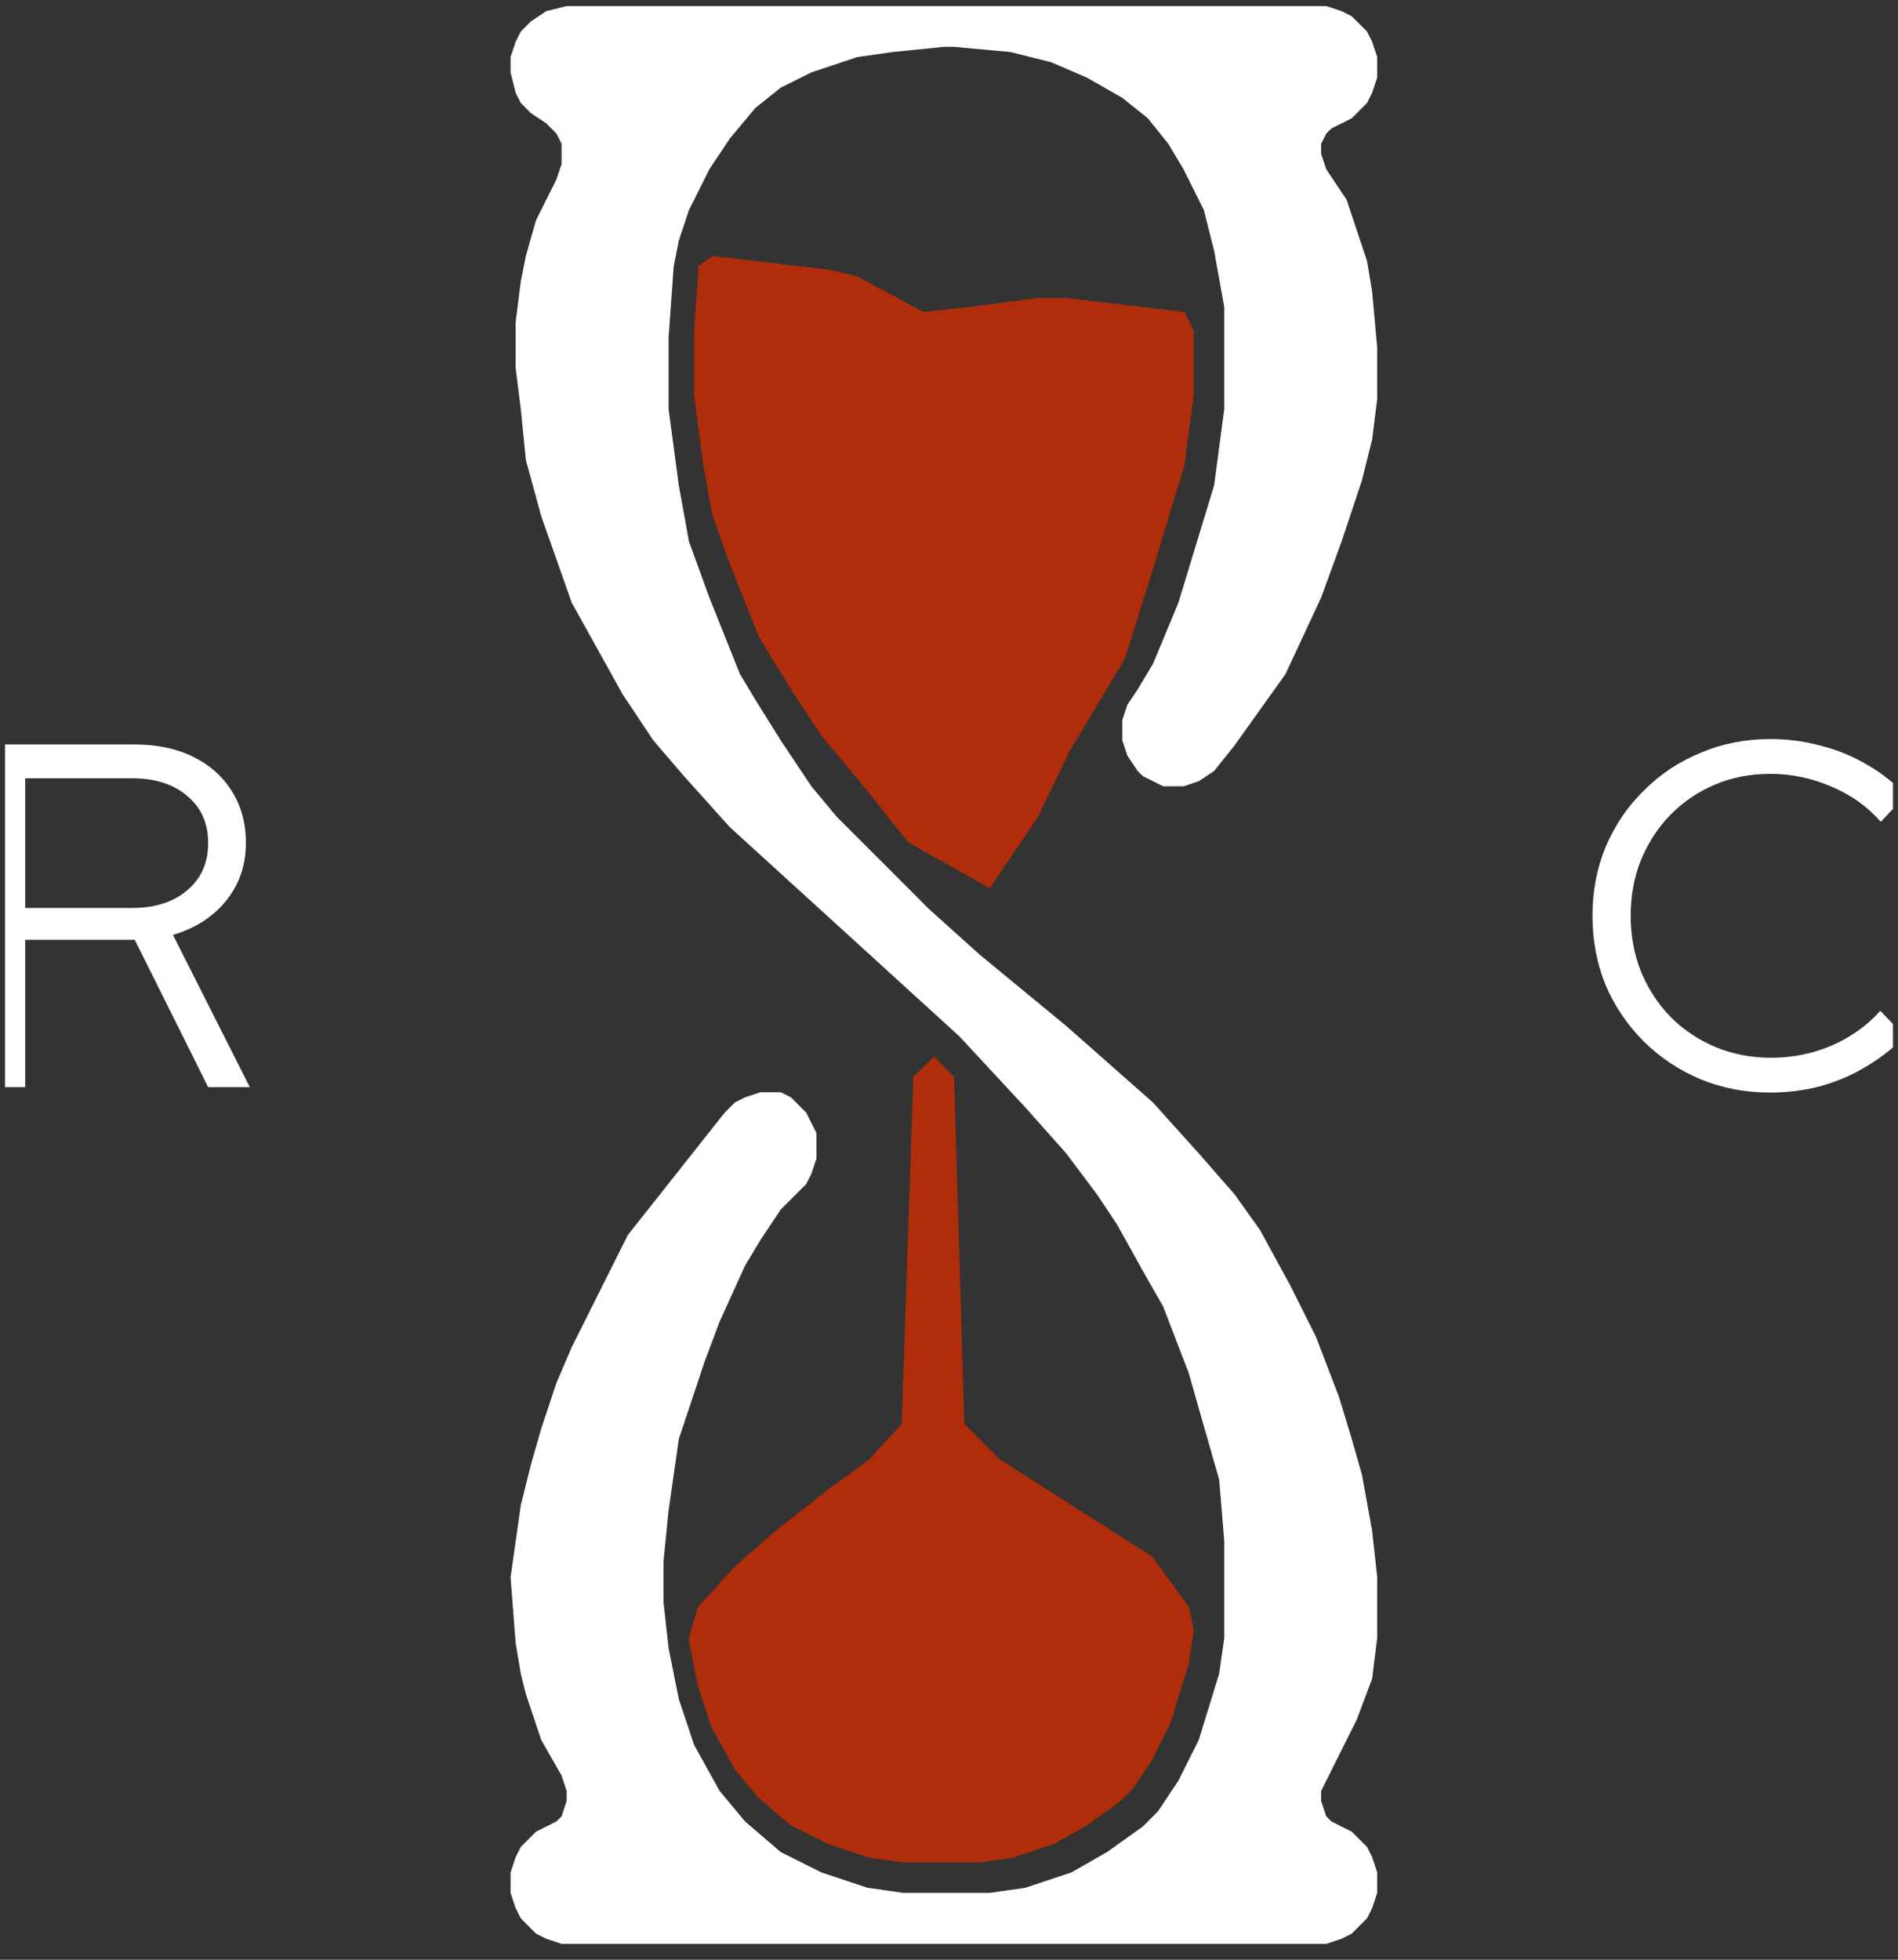 <svg width="31" height="32" viewBox="0 0 31 32" fill="none" xmlns="http://www.w3.org/2000/svg">
<rect x="0" y="0" width="31" height="32" fill="#333333" stroke="none"/>
<g clip-path="url(#clip0_726_989)">
<path d="M9.255 0.099H9.555H20.246H21.495H21.578H21.662L21.912 0.182L22.078 0.266L22.245 0.432L22.328 0.515L22.411 0.682L22.494 0.932V1.015V1.098V1.265L22.411 1.515L22.328 1.681L22.161 1.848L22.078 1.931L21.912 2.014L21.745 2.098L21.662 2.181L21.578 2.347V2.514L21.662 2.764L21.995 3.263L22.161 3.763L22.328 4.262L22.411 4.762L22.494 5.678V6.511L22.411 7.177L22.245 7.843L21.912 8.842L21.578 9.758L20.996 11.007L20.163 12.173L19.83 12.589L19.58 12.756L19.33 12.839H18.997L18.664 12.672L18.581 12.589L18.414 12.339L18.331 12.09V11.757L18.414 11.507L18.581 11.257L18.831 10.841L19.247 9.841L19.83 7.926L19.996 6.677V5.512V5.012L19.83 4.096L19.663 3.43L19.33 2.764L19.081 2.347L18.747 1.931L18.331 1.598L17.748 1.265L17.165 1.015L16.499 0.849L15.583 0.765H15.417L14.584 0.849L14.001 0.932L13.252 1.182L12.752 1.431L12.336 1.764L11.919 2.264L11.586 2.764L11.253 3.43L11.087 3.929L11.004 4.346L10.92 5.512V6.677L11.087 7.926L11.253 8.842L11.586 9.758L12.086 11.007L12.336 11.424L12.752 12.09L13.252 12.839L13.668 13.339L14.418 14.088L15.167 14.838L16 15.587L17.415 16.753L18.831 18.002L19.58 18.834L20.163 19.5L20.579 20.083L21.079 20.999L21.495 21.832L21.87 22.81L22.078 23.497L22.245 24.08L22.411 24.996L22.494 25.756V26.745L22.411 27.411L22.161 28.077L21.828 28.743L21.662 29.076L21.578 29.243V29.409L21.662 29.659L21.745 29.742L21.912 29.826L22.078 29.909L22.161 29.992L22.245 30.075L22.328 30.159L22.411 30.325L22.494 30.575V30.658V30.908L22.411 31.158L22.328 31.324L22.161 31.491L22.078 31.574L21.912 31.657L21.662 31.741H9.338H9.172L8.922 31.657L8.755 31.574L8.589 31.408L8.506 31.324L8.422 31.158L8.339 30.908V30.825V30.575L8.422 30.325L8.506 30.159L8.672 29.992L8.755 29.909L9.088 29.742L9.172 29.659L9.255 29.409V29.243L9.172 28.993L8.839 28.41L8.672 27.91L8.589 27.661L8.506 27.328L8.422 26.828L8.339 25.756L8.506 24.58L8.672 23.914L8.839 23.331L9.088 22.581L9.338 21.998L9.671 21.332L10.254 20.167L11.836 18.168L12.003 18.002L12.169 17.918L12.419 17.835H12.586H12.752L12.919 17.918L13.002 18.002L13.085 18.085L13.168 18.168L13.335 18.501V18.668V18.918L13.252 19.167L13.168 19.334L12.752 19.75L12.419 20.25L12.169 20.666L11.753 21.582L11.503 22.248L11.337 22.748L11.087 23.497L11.004 24.08L10.92 24.663L10.837 25.496V26.162L10.92 26.911L11.087 27.744L11.337 28.493L11.753 29.243L12.169 29.742L12.752 30.242L13.418 30.575L14.168 30.825L14.751 30.908H15.334H16.166L16.749 30.825L17.498 30.575L18.081 30.242L18.664 29.826L18.914 29.576L19.247 29.076L19.58 28.41L19.913 27.328L19.996 26.745V25.662V25.163L19.913 24.163L19.747 23.581L19.58 22.998L19.414 22.415L18.997 21.332L18.664 20.749L18.248 20L17.915 19.5L17.415 18.834L16.749 18.085L15.666 16.919L11.919 13.505L11.17 12.672L10.671 12.09L10.171 11.34L9.338 9.841L8.839 8.426L8.589 7.51L8.506 6.677L8.422 6.011V5.262L8.506 4.596L8.589 4.179L8.755 3.596L9.088 2.93L9.172 2.68V2.514V2.347L9.088 2.181L8.922 2.014L8.672 1.848L8.506 1.681L8.422 1.515L8.339 1.182V0.932L8.422 0.682L8.506 0.515L8.672 0.349L8.922 0.182L9.255 0.099Z" fill="white"/>
<path d="M13.433 12.036L12.984 11.357L12.609 10.753L12.385 10.376L11.935 9.245L11.636 8.415L11.486 7.585L11.337 6.454V5.398L11.412 4.342L11.636 4.179L13.564 4.408L14.001 4.512L15.084 5.095L15.833 5.012L16.951 4.866H17.419L19.347 5.095L19.497 5.398V6.454L19.347 7.585L18.823 9.32L18.374 10.753L17.475 12.256L16.951 13.339L16.166 14.504L14.834 13.755L14.107 12.839L13.433 12.036Z" fill="#AF2D0A"/>
<path d="M11.397 27.528L11.246 26.77L11.397 26.245L12.003 25.579L12.669 24.996L13.517 24.33L14.198 23.831L14.728 23.248L14.917 17.585L15.258 17.252L15.583 17.585L15.75 23.248L16.333 23.831L18.816 25.413L19.421 26.245L19.497 26.619L19.421 27.149L19.118 28.135L18.816 28.741L18.513 29.196L18.286 29.423L17.756 29.802L17.226 30.105L16.545 30.333L16.015 30.409H15.258H14.728L14.198 30.333L13.517 30.105L12.911 29.802L12.381 29.348L12.003 28.893L11.624 28.21L11.397 27.528Z" fill="#AF2D0A"/>
<path d="M-0.205 17.752V12.156H2.193C2.561 12.156 2.881 12.223 3.152 12.356C3.424 12.489 3.635 12.676 3.784 12.916C3.938 13.155 4.016 13.438 4.016 13.763C4.016 14.131 3.906 14.448 3.688 14.714C3.475 14.975 3.187 15.159 2.825 15.266L4.08 17.752H3.4L2.201 15.346H0.411V17.752H-0.205ZM0.411 14.826H2.153C2.532 14.826 2.833 14.73 3.056 14.538C3.286 14.347 3.4 14.088 3.4 13.763C3.4 13.443 3.286 13.187 3.056 12.996C2.833 12.804 2.532 12.708 2.153 12.708H0.411V14.826Z" fill="white"/>
<path d="M28.912 17.84C28.507 17.84 28.129 17.768 27.777 17.624C27.425 17.475 27.116 17.27 26.85 17.008C26.583 16.742 26.375 16.436 26.226 16.089C26.082 15.738 26.01 15.359 26.01 14.954C26.01 14.549 26.082 14.173 26.226 13.827C26.375 13.475 26.583 13.169 26.85 12.908C27.116 12.641 27.425 12.436 27.777 12.292C28.129 12.143 28.507 12.068 28.912 12.068C29.205 12.068 29.485 12.106 29.751 12.18C30.023 12.249 30.274 12.354 30.503 12.492C30.737 12.625 30.945 12.79 31.126 12.988L30.719 13.419C30.5 13.169 30.231 12.977 29.911 12.844C29.591 12.705 29.258 12.636 28.912 12.636C28.587 12.636 28.286 12.694 28.009 12.812C27.732 12.929 27.489 13.094 27.281 13.307C27.079 13.515 26.919 13.76 26.802 14.043C26.69 14.32 26.634 14.624 26.634 14.954C26.634 15.279 26.69 15.583 26.802 15.865C26.919 16.148 27.081 16.396 27.289 16.609C27.497 16.817 27.74 16.979 28.017 17.096C28.299 17.214 28.603 17.272 28.928 17.272C29.274 17.272 29.605 17.206 29.919 17.072C30.234 16.934 30.497 16.745 30.711 16.505L31.11 16.921C30.924 17.112 30.713 17.278 30.479 17.416C30.25 17.555 30.002 17.661 29.735 17.736C29.469 17.805 29.195 17.84 28.912 17.84Z" fill="white"/>
</g>
<defs>
<clipPath id="clip0_726_989">
<rect width="30.836" height="32" fill="white" transform="translate(0.082)"/>
</clipPath>
</defs>
</svg>

